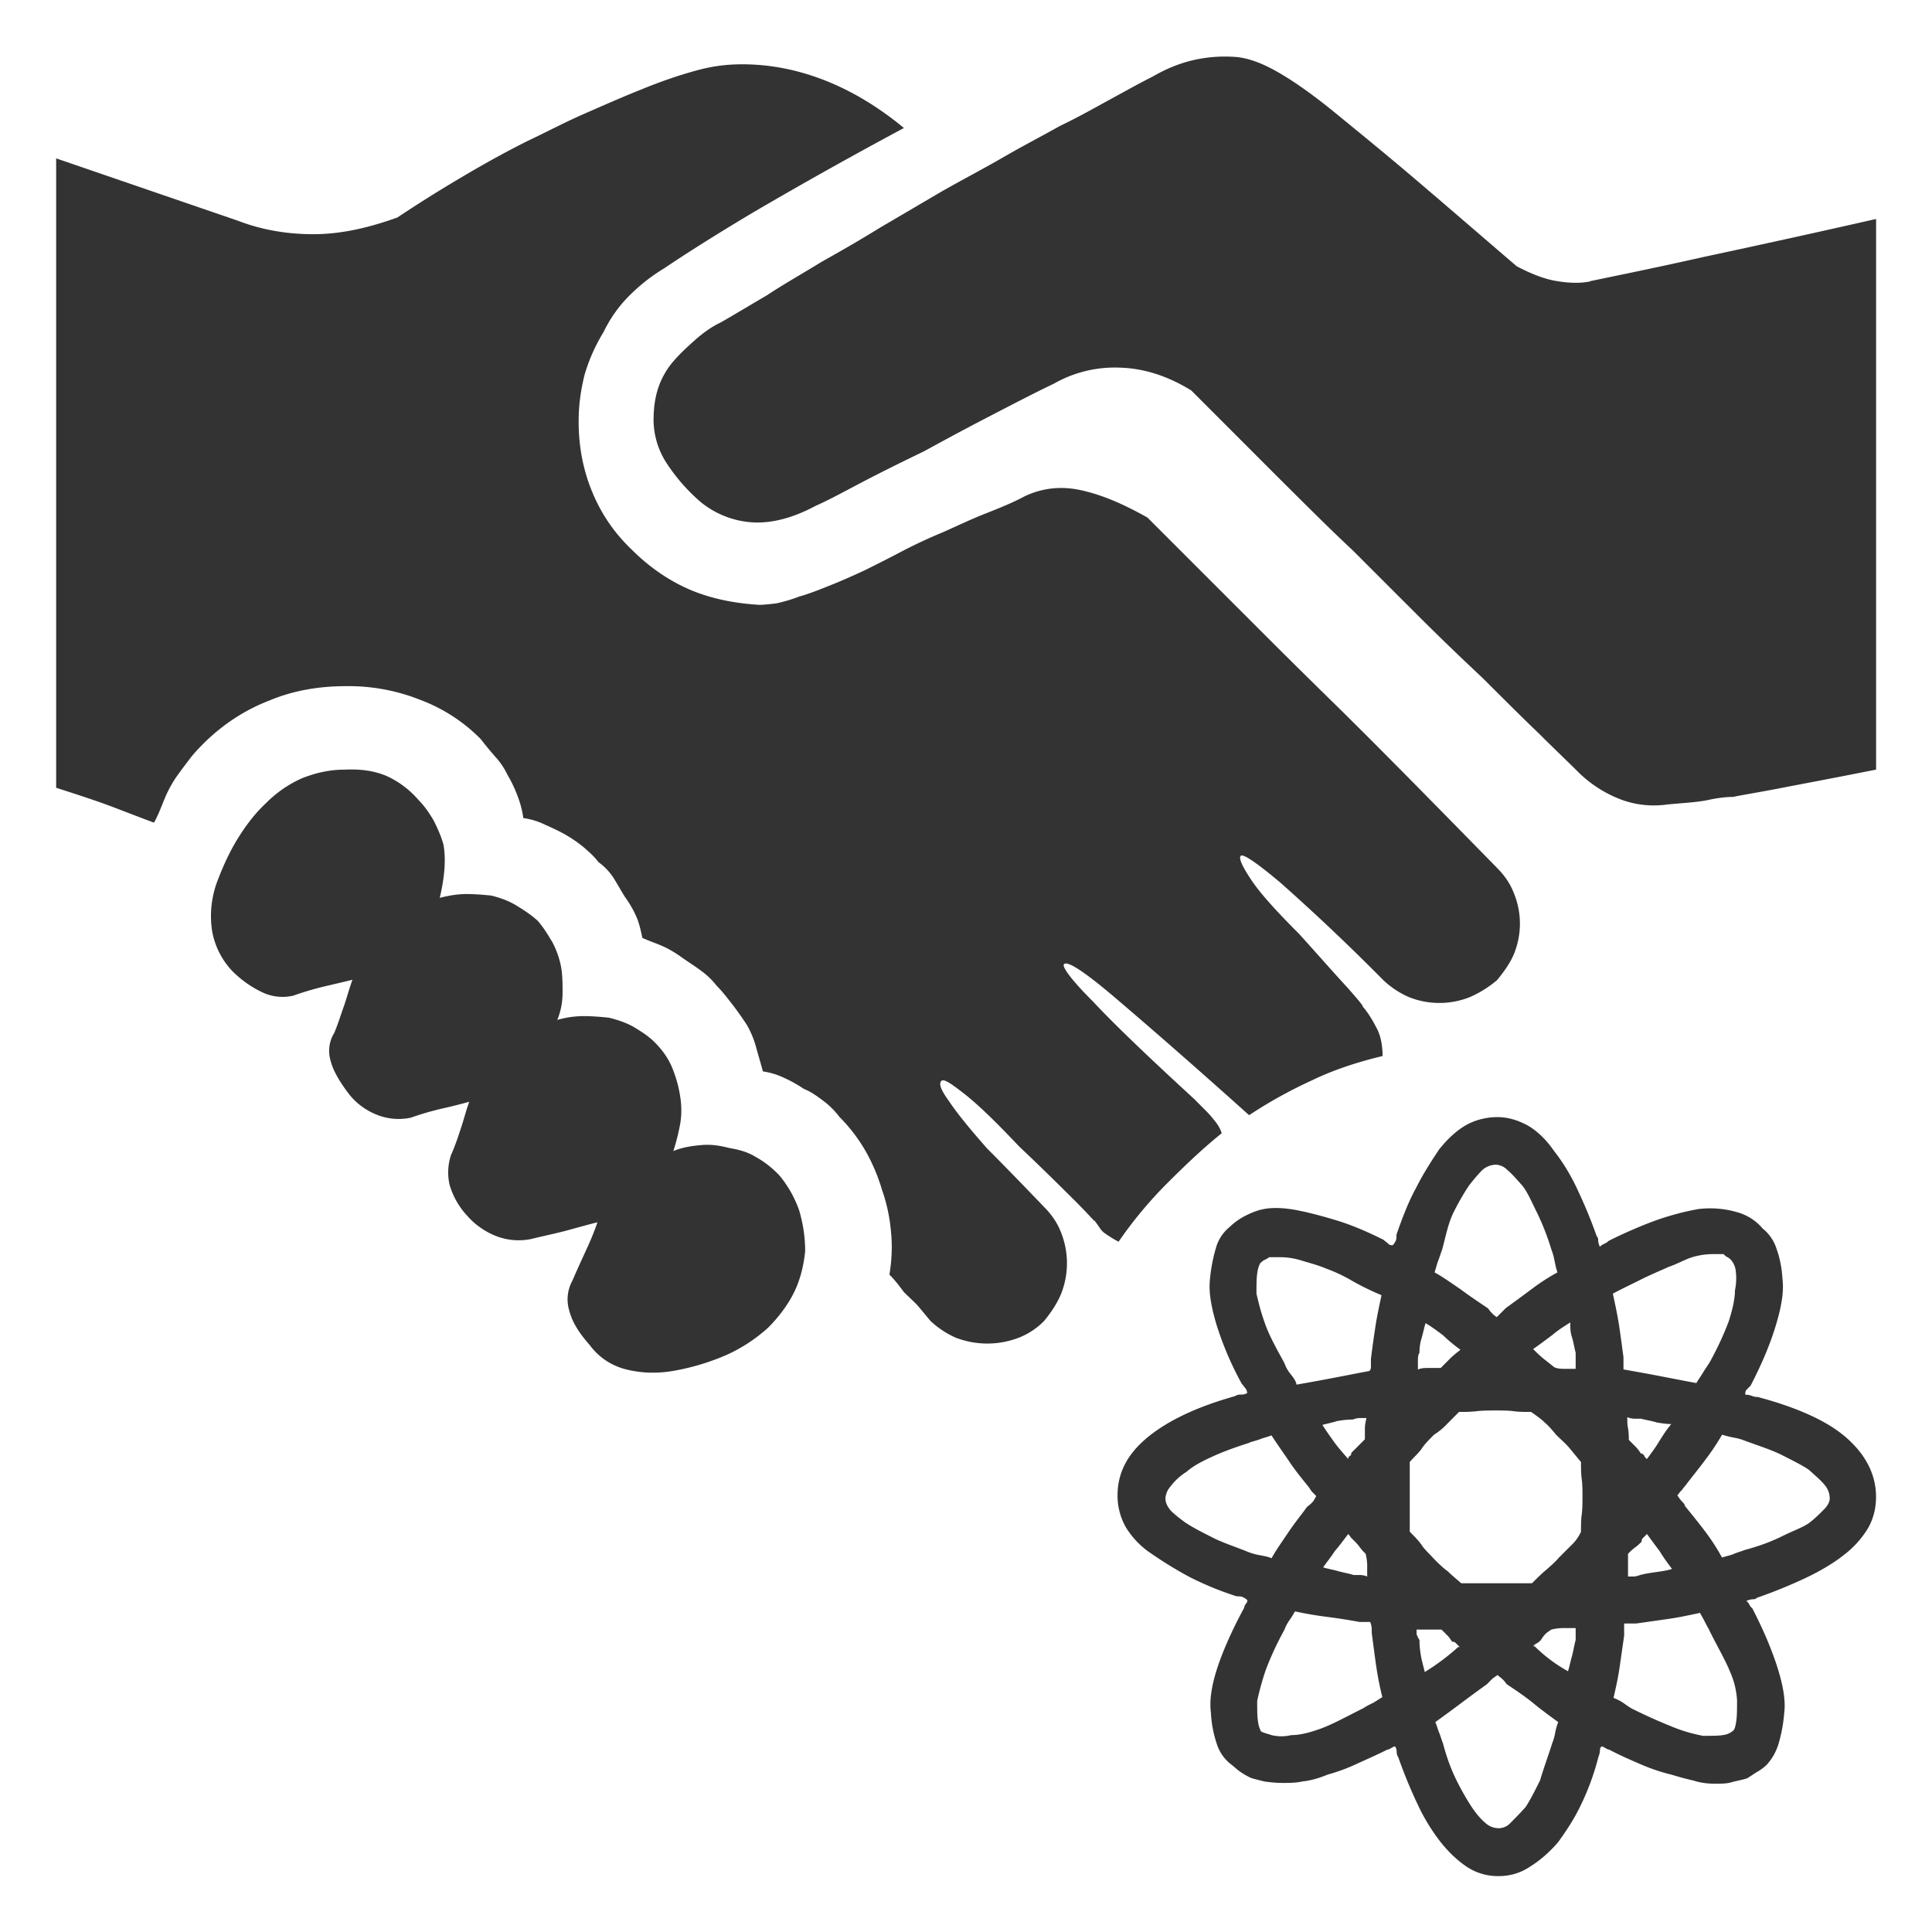 <svg xmlns="http://www.w3.org/2000/svg" width="32" height="32" viewBox="0 0 32 32">
    <path fill="#333" fill-rule="nonzero" d="M18.123 20.22c-.025-.025-.125-.138-.326-.339-.202-.2-.503-.502-.917-.892-.39-.414-.69-.703-.917-.879-.226-.176-.339-.251-.376-.201-.038.05 0 .15.138.339.125.188.339.451.628.778.314.314.628.64.942.967.113.113.214.252.277.415a1.375 1.375 0 0 1 0 1.03c-.063.15-.164.301-.277.44a1.208 1.208 0 0 1-.414.276 1.452 1.452 0 0 1-1.056 0 1.484 1.484 0 0 1-.414-.276l-.188-.226c-.063-.076-.151-.15-.252-.252-.075-.1-.15-.2-.239-.288.038-.24.05-.465.026-.704a2.806 2.806 0 0 0-.15-.703 3.033 3.033 0 0 0-.264-.627 2.714 2.714 0 0 0-.44-.578 1.32 1.32 0 0 0-.264-.264c-.1-.075-.2-.15-.326-.201a2.257 2.257 0 0 0-.339-.188 1.19 1.19 0 0 0-.339-.101c-.037-.138-.075-.264-.113-.402a1.565 1.565 0 0 0-.15-.364 5.325 5.325 0 0 0-.24-.34c-.088-.112-.163-.213-.263-.313a1.26 1.26 0 0 0-.263-.252c-.1-.075-.202-.138-.327-.226a1.737 1.737 0 0 0-.301-.176c-.113-.05-.226-.087-.339-.138-.025-.113-.05-.239-.1-.352a1.74 1.74 0 0 0-.189-.327c-.063-.1-.125-.213-.188-.314a.995.995 0 0 0-.251-.263c-.076-.101-.164-.176-.252-.252a2.215 2.215 0 0 0-.314-.213c-.113-.063-.226-.113-.339-.164a1.16 1.16 0 0 0-.339-.1 1.63 1.63 0 0 0-.1-.377 2.14 2.14 0 0 0-.163-.34 1.221 1.221 0 0 0-.202-.3 5.58 5.58 0 0 1-.239-.29 2.778 2.778 0 0 0-1.005-.652 3.21 3.21 0 0 0-1.231-.226c-.453 0-.88.075-1.269.239-.39.15-.74.376-1.055.678-.1.101-.188.189-.263.29-.076.1-.163.213-.24.326-.075.113-.138.239-.188.364-.05.125-.1.251-.162.364-.202-.075-.428-.163-.691-.263-.264-.1-.578-.202-.93-.315V2.623l3.002 1.03c.39.15.804.226 1.257.226.452 0 .904-.101 1.394-.277.414-.277.803-.515 1.168-.729.364-.213.69-.39.992-.54.314-.15.627-.314.942-.452.314-.137.627-.276.942-.401.339-.139.64-.24.917-.315.275-.075.514-.1.753-.1.452 0 .905.087 1.357.263.451.176.892.44 1.318.792a76.064 76.064 0 0 0-2.512 1.407c-.653.39-1.143.703-1.457.916a2.993 2.993 0 0 0-.565.44 2.184 2.184 0 0 0-.44.615c-.138.226-.239.452-.314.703-.063.252-.1.503-.1.779 0 .414.074.804.225 1.168.15.364.364.678.653.954.29.29.616.515.968.666.352.15.74.225 1.143.25.075 0 .176-.011.29-.025.112-.025.25-.063.376-.113.138-.037.3-.1.49-.176.19-.075.39-.163.603-.263.202-.1.402-.201.616-.314a8.56 8.56 0 0 1 .678-.315c.252-.113.49-.226.717-.314.225-.089.44-.176.627-.277.29-.138.604-.176.942-.1.34.075.691.225 1.093.451l1.972 1.972c.1.1.465.465 1.106 1.093.64.627 1.532 1.532 2.688 2.713l.025.026c.113.112.214.25.277.414a1.323 1.323 0 0 1 0 1.017c-.063.15-.164.289-.277.427a1.853 1.853 0 0 1-.44.277 1.36 1.36 0 0 1-1.03 0 1.484 1.484 0 0 1-.414-.277 36.028 36.028 0 0 0-1.696-1.607c-.402-.339-.628-.49-.665-.452-.038.039.025.176.176.402.15.226.427.528.791.892.352.39.616.691.792.88.176.2.263.3.263.326.1.113.176.251.24.376.062.125.087.29.087.44-.414.1-.804.226-1.168.402a7.668 7.668 0 0 0-1.043.578c-.98-.88-1.734-1.533-2.236-1.96-.503-.427-.779-.603-.83-.54-.037.037.113.251.478.615.352.377.916.917 1.683 1.621l.087.088.05.05.05.05c.063.062.113.125.164.188.05.063.087.138.1.188-.314.251-.615.54-.916.841a6.92 6.92 0 0 0-.792.955 2.083 2.083 0 0 1-.226-.139c-.075-.05-.1-.125-.176-.213l-.002.005zm-6.042-1.205c.15.025.301.063.44.15.138.075.263.176.376.29.15.175.263.376.339.59.063.213.1.439.1.678-.025.251-.087.49-.188.69-.1.202-.251.403-.427.579a2.661 2.661 0 0 1-.665.44 3.871 3.871 0 0 1-.842.263c-.313.062-.59.05-.841-.013a1.06 1.06 0 0 1-.604-.402c-.176-.2-.289-.376-.338-.565a.637.637 0 0 1 .05-.503c.075-.176.15-.339.225-.502.076-.164.139-.315.189-.465-.151.037-.327.087-.515.138-.188.05-.377.088-.578.138a1.03 1.03 0 0 1-.59-.05 1.242 1.242 0 0 1-.477-.338 1.27 1.27 0 0 1-.29-.515.923.923 0 0 1 .026-.49c.063-.138.113-.288.163-.44.05-.15.087-.3.138-.439-.138.038-.289.076-.452.113a4.636 4.636 0 0 0-.514.15.968.968 0 0 1-.566-.049 1.103 1.103 0 0 1-.477-.364c-.15-.202-.251-.377-.29-.54a.564.564 0 0 1 .064-.452c.063-.15.113-.315.163-.452.05-.15.087-.289.138-.427-.15.037-.314.075-.477.113-.15.037-.327.087-.503.15a.778.778 0 0 1-.502-.05 1.767 1.767 0 0 1-.515-.364 1.29 1.29 0 0 1-.327-.653c-.037-.24-.025-.49.063-.766.101-.277.214-.528.352-.754.139-.226.29-.427.478-.603.176-.176.376-.315.603-.414.226-.088.452-.139.69-.139.252-.012.478.012.692.1.2.088.39.227.54.403.1.1.176.213.251.339.063.125.125.263.163.402.025.15.025.3.012.44a3.008 3.008 0 0 1-.075.439c.15-.038.301-.063.44-.063.138 0 .276.012.413.025.151.038.29.087.415.164.125.076.239.15.352.251.1.113.176.24.25.364.064.125.114.264.14.402.025.138.025.277.025.427 0 .151-.026.302-.088.452a1.6 1.6 0 0 1 .427-.063c.151 0 .29.012.428.026.15.037.3.087.427.163.126.077.24.15.339.252.113.113.213.25.277.401.063.151.112.315.138.49.025.15.025.314 0 .452a3.52 3.52 0 0 1-.113.451c.15-.063.314-.087.477-.1.163-.013.301.012.452.05h-.001zM26.338 4.657c.477-.1 1.106-.226 1.884-.402a226.65 226.65 0 0 0 2.852-.628v9.12c-.69.138-1.231.238-1.62.314-.39.075-.642.113-.742.138-.1 0-.239.012-.414.05-.175.038-.402.05-.678.075a1.56 1.56 0 0 1-.754-.075 2.029 2.029 0 0 1-.716-.452c-.176-.176-.402-.39-.666-.653-.263-.251-.578-.566-.93-.917-.376-.352-.74-.703-1.092-1.055l-1.055-1.055c-.377-.352-.779-.754-1.22-1.193l-1.456-1.457c-.39-.24-.779-.364-1.168-.377a2.038 2.038 0 0 0-1.106.264c-.314.15-.653.326-1.017.515-.365.188-.741.39-1.13.603-.415.201-.767.376-1.056.528-.289.152-.54.289-.74.376-.377.202-.717.29-1.03.277a1.505 1.505 0 0 1-.88-.339 3.04 3.04 0 0 1-.577-.665 1.322 1.322 0 0 1-.202-.69c0-.202.026-.377.076-.529.05-.151.125-.289.226-.414.113-.138.25-.264.376-.376.125-.113.277-.226.44-.302.239-.138.49-.289.766-.451.263-.176.578-.352.904-.553.315-.176.641-.364.968-.566l1.005-.59c.352-.201.69-.376 1.017-.565.327-.19.641-.352.955-.528.314-.15.603-.315.854-.452.252-.137.477-.264.679-.364.239-.139.465-.226.69-.277a2.37 2.37 0 0 1 .666-.05c.214.013.452.1.716.251.265.151.566.365.893.628.414.339.879.716 1.381 1.144.503.427 1.067.916 1.683 1.444.214.113.427.202.628.24.2.037.414.05.59.012v-.004zM29.1 23.135c.666.176 1.168.402 1.483.679.314.276.49.603.49.98 0 .2-.05.376-.138.527a1.617 1.617 0 0 1-.402.44c-.176.138-.39.263-.628.376a8.23 8.23 0 0 1-.804.327c-.025.025-.05.025-.075.025a.365.365 0 0 0-.1.026c.025.025.037.037.049.063.012.025.025.038.05.063.201.39.339.728.427 1.017.089.29.125.528.1.717a2.45 2.45 0 0 1-.1.528.903.903 0 0 1-.188.326.772.772 0 0 1-.15.113c-.064.038-.114.075-.177.113-.075.025-.163.038-.25.063-.088.026-.177.026-.278.026-.113 0-.239-.013-.352-.05a5.844 5.844 0 0 1-.376-.101 3.077 3.077 0 0 1-.49-.164c-.175-.076-.352-.15-.54-.251-.025 0-.037-.012-.063-.026-.025-.013-.037-.025-.063-.025-.025.025-.025.05-.025.075a.365.365 0 0 1-.026.101 4.157 4.157 0 0 1-.289.792c-.113.239-.25.44-.376.615-.15.176-.314.314-.477.414-.15.1-.327.15-.503.15a.93.93 0 0 1-.528-.15c-.151-.1-.301-.239-.44-.414a3.184 3.184 0 0 1-.376-.615 8.051 8.051 0 0 1-.326-.792c-.026-.038-.026-.075-.026-.1a.17.17 0 0 0-.025-.076c-.026 0-.038.012-.063.025-.026.014-.038.026-.063.026-.202.1-.377.176-.54.251a3.01 3.01 0 0 1-.452.164c-.151.063-.29.1-.415.113-.112.025-.225.025-.326.025-.113 0-.226-.012-.314-.025-.088-.026-.164-.038-.226-.063a1.224 1.224 0 0 1-.189-.113c-.05-.038-.087-.075-.138-.113a.69.69 0 0 1-.226-.327 1.913 1.913 0 0 1-.1-.528c-.026-.201.012-.44.1-.716.089-.277.24-.628.452-1.017 0-.026.012-.038.025-.063.026-.026.026-.038.026-.063a.249.249 0 0 0-.076-.05c-.025-.013-.063-.013-.1-.013a5.236 5.236 0 0 1-.792-.326 6.66 6.66 0 0 1-.615-.377 1.406 1.406 0 0 1-.428-.44 1.059 1.059 0 0 1-.138-.527c0-.377.164-.69.503-.968.338-.276.816-.502 1.444-.678.038-.026.076-.026.113-.026a.172.172 0 0 0 .088-.025.17.17 0 0 0-.026-.075c-.025-.026-.037-.05-.063-.076a5.295 5.295 0 0 1-.427-1.005c-.088-.302-.125-.54-.1-.74a2.64 2.64 0 0 1 .1-.515.677.677 0 0 1 .226-.34c.113-.112.263-.2.44-.263.175-.062.376-.063.615-.025.214.038.452.1.703.176.251.075.515.188.792.326.025.026.05.038.075.064.025.025.05.025.075.025a.249.249 0 0 0 .05-.075c.012-.026.012-.063.012-.101.101-.289.202-.553.327-.778.113-.226.251-.44.376-.628.139-.176.29-.315.44-.402.15-.088.339-.138.528-.138.176 0 .339.05.502.138.151.087.302.226.44.427.138.176.264.377.376.616.113.239.226.502.327.791.025.026.025.05.025.076 0 .025.013.063.026.1a.249.249 0 0 1 .075-.05.268.268 0 0 0 .075-.05c.277-.138.54-.25.779-.338.251-.088.49-.15.716-.189.24-.025.44 0 .616.05a.85.85 0 0 1 .44.277.69.69 0 0 1 .225.327c.05.138.088.3.1.502.026.202-.012.44-.1.74-.088.302-.226.642-.427 1.03l-.063.064c-.026.025-.026.05-.026.087.026 0 .05 0 .088.012.037.013.075.026.1.026l.005-.004zm-9.445 2.097c.112.075.263.15.44.24.175.088.376.15.59.238a.995.995 0 0 0 .187.05c.063.012.139.025.189.05.075-.138.176-.277.276-.427.101-.151.214-.29.315-.428a.517.517 0 0 0 .087-.075c.025-.025.038-.063.063-.1l-.063-.064c-.025-.025-.037-.05-.063-.087-.113-.139-.226-.277-.326-.428-.101-.15-.202-.289-.29-.427-.062.026-.125.038-.188.063-.063.026-.138.038-.188.063-.239.076-.44.15-.603.226-.164.075-.314.15-.427.251a.966.966 0 0 0-.264.24.335.335 0 0 0-.087.2c0 .064.025.126.087.202.05.05.138.125.264.214v-.001zm1.62-2.65c.025.063.05.113.1.176.05.063.088.113.1.176.214-.038.428-.076.616-.113.202-.038.39-.076.59-.113.026-.026.026-.05.026-.088v-.113c.025-.201.05-.376.075-.54.025-.164.063-.339.1-.515a4.303 4.303 0 0 1-.489-.239 2.58 2.58 0 0 0-.427-.201c-.15-.063-.301-.1-.427-.139a1.171 1.171 0 0 0-.34-.05h-.175c-.038.026-.063.038-.088.05-.024.013-.037.026-.063.05a.482.482 0 0 0-.05.176c-.012.076-.012.189-.012.327.026.113.063.277.139.49.075.212.188.413.326.665h-.002zm1.319 5.703c.037-.025.087-.05.138-.075.051-.026.1-.063.164-.1a5.152 5.152 0 0 1-.1-.503c-.026-.176-.05-.365-.076-.566v-.075a.365.365 0 0 0-.025-.101h-.176a9.793 9.793 0 0 0-.566-.088 6.13 6.13 0 0 1-.503-.087c-.025.038-.05.087-.087.138a.664.664 0 0 0-.088.164c-.138.251-.239.477-.314.679a4.586 4.586 0 0 0-.138.502c0 .139 0 .251.012.327a.501.501 0 0 0 .05.176c.037.025.1.037.176.063a.695.695 0 0 0 .326 0c.139 0 .301-.038.503-.113.201-.075.427-.202.703-.339v-.002zm-.264-4.12c0-.026.013-.038.026-.05.025-.012.025-.026.025-.05l.113-.113.113-.113v-.176c0-.063.012-.113.025-.176h-.113a.35.35 0 0 0-.112.025c-.101 0-.189.013-.264.026-.075.025-.15.038-.24.063.064.1.126.188.19.277.062.088.163.201.238.289v-.002zm0 1.243c-.075.1-.15.201-.226.289-.063.1-.138.188-.188.263.075.026.164.038.251.064.088.025.176.037.252.063h.113a.35.35 0 0 1 .113.025v-.201a.932.932 0 0 0-.026-.176.836.836 0 0 1-.1-.113.836.836 0 0 0-.101-.113l-.05-.05c0-.012-.025-.038-.038-.05v-.001zm3.467.415l.226-.226a.71.71 0 0 0 .163-.226c0-.1 0-.201.013-.289.012-.1.012-.201.012-.289 0-.1 0-.201-.012-.289-.013-.1-.013-.2-.013-.288L26 23.99c-.063-.076-.138-.139-.226-.226-.063-.076-.125-.15-.188-.202-.063-.063-.138-.113-.226-.176-.1 0-.201 0-.289-.012-.087-.012-.201-.012-.289-.012-.113 0-.226 0-.326.012-.101.012-.202.012-.29.012l-.188.189a1.122 1.122 0 0 1-.225.188c-.076.075-.151.15-.202.226-.05.075-.125.138-.201.226v1.155c.075.076.15.15.201.226.05.076.125.139.202.226.075.075.15.15.225.202.063.063.139.125.226.2h1.169c.076-.074.15-.15.24-.225.088-.075.138-.125.188-.176h-.002zm-2.286-3.416c-.026.037-.026.087-.026.138v.138c.063-.025.113-.025.176-.025h.202l.163-.164c.051-.05.101-.087.164-.138a2.53 2.53 0 0 1-.289-.24c-.1-.075-.201-.15-.289-.2-.025.075-.037.15-.063.238a.803.803 0 0 0-.038.252zm0 4.76c0 .1.012.188.025.264.013.075.038.163.063.263a3.783 3.783 0 0 0 .553-.414h.026l-.063-.063c-.026-.025-.038-.025-.063-.025-.026-.038-.05-.076-.076-.101l-.1-.1H23.463v.074a.386.386 0 0 0 .05.101l-.001.001zm.376-6.47c-.025.063-.038.113-.063.176-.025.063-.038.126-.063.202.138.075.277.176.427.277.15.112.301.213.452.314.025.025.038.05.063.075.025.026.05.05.088.075l.075-.075.075-.075c.138-.1.277-.202.427-.314a3.46 3.46 0 0 1 .428-.277c-.026-.075-.038-.15-.05-.202a.95.95 0 0 0-.05-.176 4.13 4.13 0 0 0-.24-.615c-.088-.176-.15-.327-.238-.44-.1-.113-.176-.201-.251-.263a.283.283 0 0 0-.189-.088.347.347 0 0 0-.226.088c-.063.063-.138.15-.225.263a4.103 4.103 0 0 0-.252.44c-.087.176-.125.376-.188.615zm1.822 8.178a.882.882 0 0 0 .05-.176.95.95 0 0 1 .05-.176c-.138-.1-.277-.201-.414-.314-.138-.113-.29-.214-.44-.314a.517.517 0 0 0-.075-.088c-.025-.024-.05-.038-.075-.063-.038.025-.076.05-.101.075l-.075.076c-.139.1-.277.201-.428.314-.15.113-.289.214-.427.314.025.063.038.113.063.176.026.063.038.113.063.176.063.24.139.44.226.616.088.176.176.326.251.44.076.112.15.2.226.263a.325.325 0 0 0 .226.087.263.263 0 0 0 .188-.087c.063-.062.15-.15.252-.264.075-.113.15-.263.239-.44.05-.175.125-.376.201-.615zm.389-6.468c-.026-.101-.038-.189-.063-.264-.026-.075-.026-.15-.026-.239-.1.063-.201.125-.289.201-.1.076-.201.151-.326.24.063.063.113.112.176.163l.176.139c.063.025.113.025.176.025h.176v-.138-.127zm0 4.76v-.1-.101h-.202a.842.842 0 0 0-.201.025c-.038.025-.075.05-.1.075-.026.026-.05.063-.076.101-.025.025-.038.038-.063.05-.025.012-.038.025-.063.05h.025a2.52 2.52 0 0 0 .553.414c.025-.075.037-.15.063-.24.025-.088.037-.175.063-.276v.002zm1.533-6.18c-.138.062-.289.125-.44.2-.15.077-.314.151-.477.24.038.176.076.352.101.515.025.162.05.352.075.54v.2c.214.038.428.076.616.113.201.038.39.076.59.113.038-.063.075-.113.113-.176.038-.063.075-.113.113-.176.138-.251.239-.477.314-.678.063-.202.1-.365.1-.503a.97.97 0 0 0 .013-.327.331.331 0 0 0-.075-.176.21.21 0 0 0-.063-.05c-.026-.012-.038-.025-.063-.05h-.176c-.101 0-.214.013-.34.05-.124.038-.25.114-.401.164zm.678 6.004c-.026-.038-.05-.087-.076-.138-.025-.051-.05-.088-.075-.139-.176.038-.352.076-.528.101l-.528.075h-.201v.201l-.076.529c-.025.176-.063.339-.1.502.063.026.113.05.15.076.038.025.088.063.15.1.278.139.516.24.704.315.188.075.352.113.477.138.138 0 .251 0 .327-.012a.324.324 0 0 0 .176-.075c.025-.026.037-.076.05-.164.012-.089.012-.202.012-.34a1.36 1.36 0 0 0-.113-.464c-.075-.188-.214-.427-.352-.703l.003-.002zm-1.03-2.826c.075-.101.15-.202.201-.29.063-.1.126-.2.202-.288-.075 0-.15-.012-.24-.026-.075-.025-.163-.037-.263-.063h-.113a.35.35 0 0 1-.113-.025c0 .063 0 .125.013.188.012.063.012.139.012.188l.113.113a.654.654 0 0 1 .087.113c.026 0 .038.013.05.026.012.025.026.05.05.063h.001zm0 1.243l-.063.063c-.025.025-.025.038-.025.063a.836.836 0 0 1-.113.1c-.038.026-.076.064-.113.102v.376h.1a.365.365 0 0 0 .101-.025c.1-.026.188-.038.277-.05.088-.013.176-.026.251-.05-.075-.1-.15-.202-.201-.29-.076-.1-.139-.187-.214-.288v-.001zm2.676-.176c.1-.075.176-.15.251-.226.075-.075.1-.138.1-.188a.347.347 0 0 0-.087-.226c-.062-.075-.15-.15-.263-.251-.113-.076-.264-.15-.44-.24-.176-.088-.376-.15-.615-.238a.882.882 0 0 0-.176-.05 1.644 1.644 0 0 1-.202-.05 3.821 3.821 0 0 1-.276.414c-.101.137-.226.289-.34.44-.025.025-.037.05-.062.075-.026.025-.038.05-.063.075.025.038.05.075.075.1.025.026.05.05.05.076.113.138.226.277.339.427.113.15.201.29.276.428.076-.026.15-.038.202-.063.063-.026.113-.038.176-.063.239-.064.44-.139.615-.226.176-.088.327-.139.44-.214z"/>
</svg>
